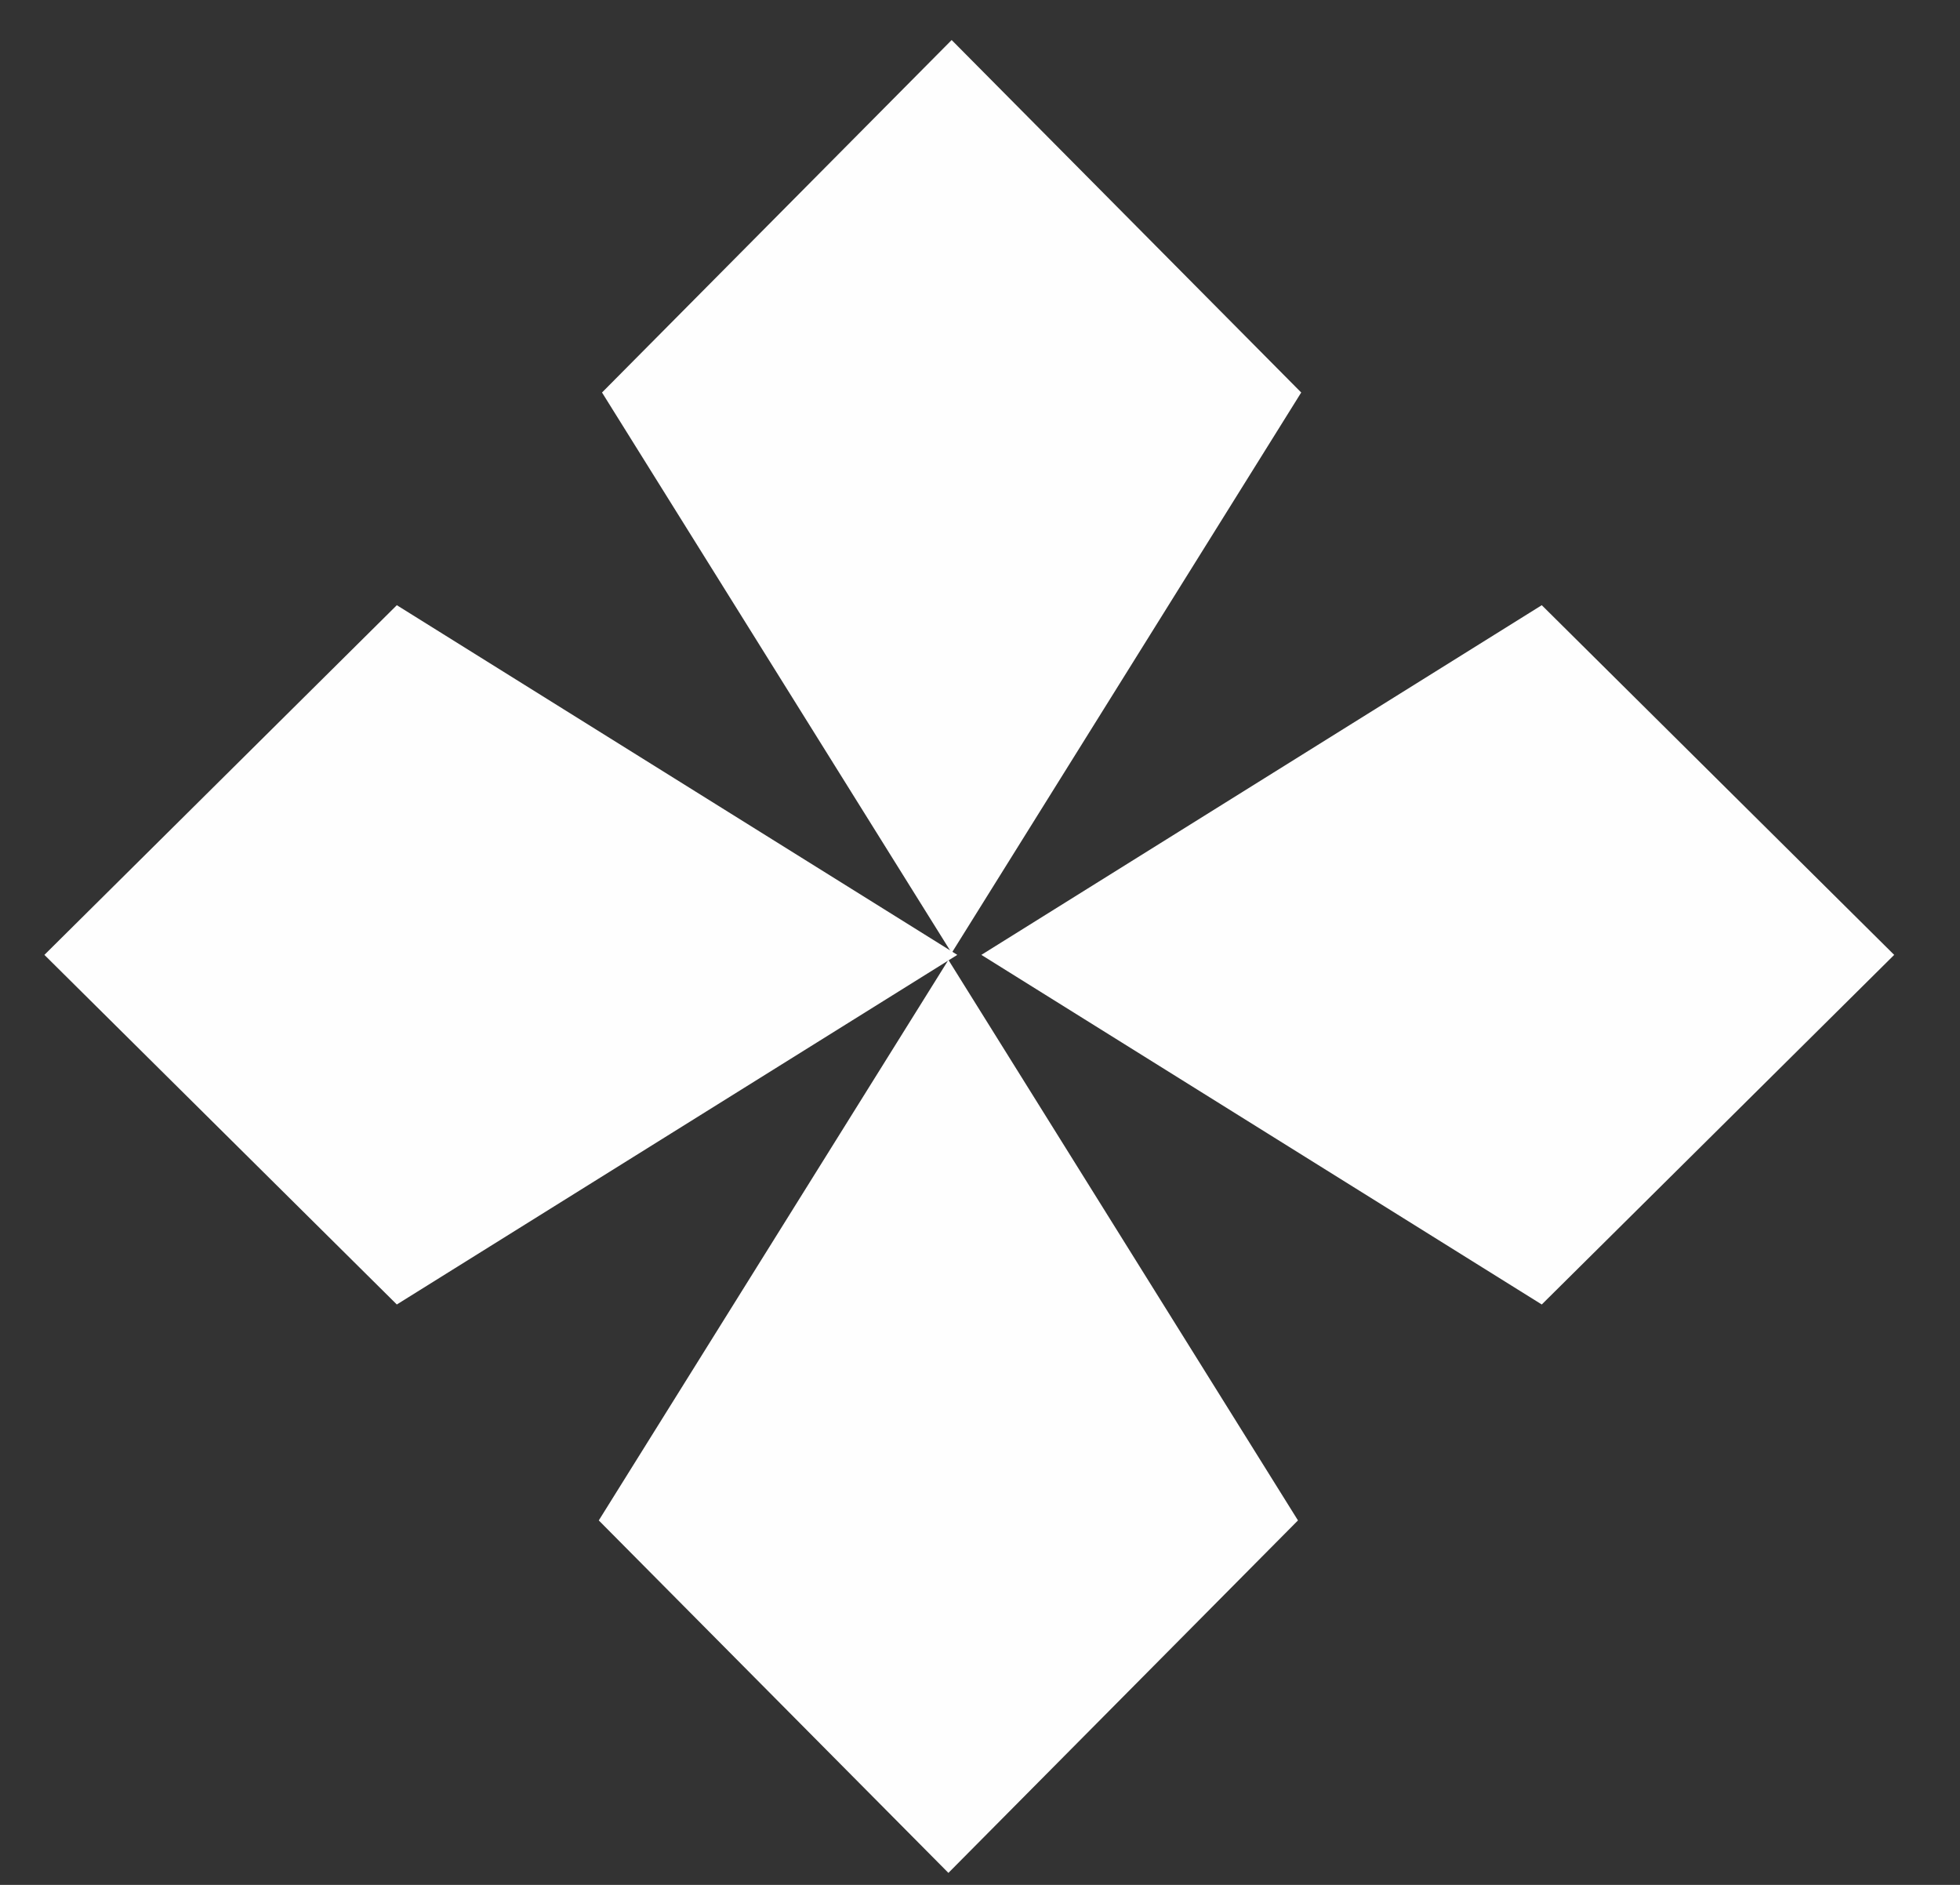 <svg width="26" height="25" viewBox="0 0 26 25" fill="none" xmlns="http://www.w3.org/2000/svg">
   <rect x="0" y="0" width="26" height="25" fill="#333333" stroke="none"/>
   <style> 
       :root {
      --color-fill: #fefefe;
      }
     svg { 
       cursor: pointer;
       fill: #fefefe;
     } 
  </style>
<g clip-path="url(#clip0_76_2)">
<path d="M7.943 20.166L12.581 24.841L17.218 20.166L12.581 12.732L7.943 20.166Z" />
</g>
<g clip-path="url(#clip1_76_2)">
<path d="M20.452 17.302L25.127 12.665L20.452 8.027L13.018 12.665L20.452 17.302Z" />
</g>
<path d="M5.264 8.027L0.589 12.665L5.264 17.302L12.699 12.665L5.264 8.027Z" />
<g clip-path="url(#clip2_76_2)">
<path d="M17.261 5.206L12.624 0.531L7.986 5.206L12.624 12.64L17.261 5.206Z" />
</g>
<defs>
<clipPath id="clip0_76_2">
<rect width="8.727" height="8.727" transform="translate(6.41 18.77) rotate(-45)"/>
</clipPath>
<clipPath id="clip1_76_2">
<rect width="8.727" height="8.727" transform="translate(19.056 18.835) rotate(-135)"/>
</clipPath>
<clipPath id="clip2_76_2">
<rect width="8.727" height="8.727" transform="translate(18.794 6.602) rotate(135)"/>
</clipPath>
</defs>
</svg>

